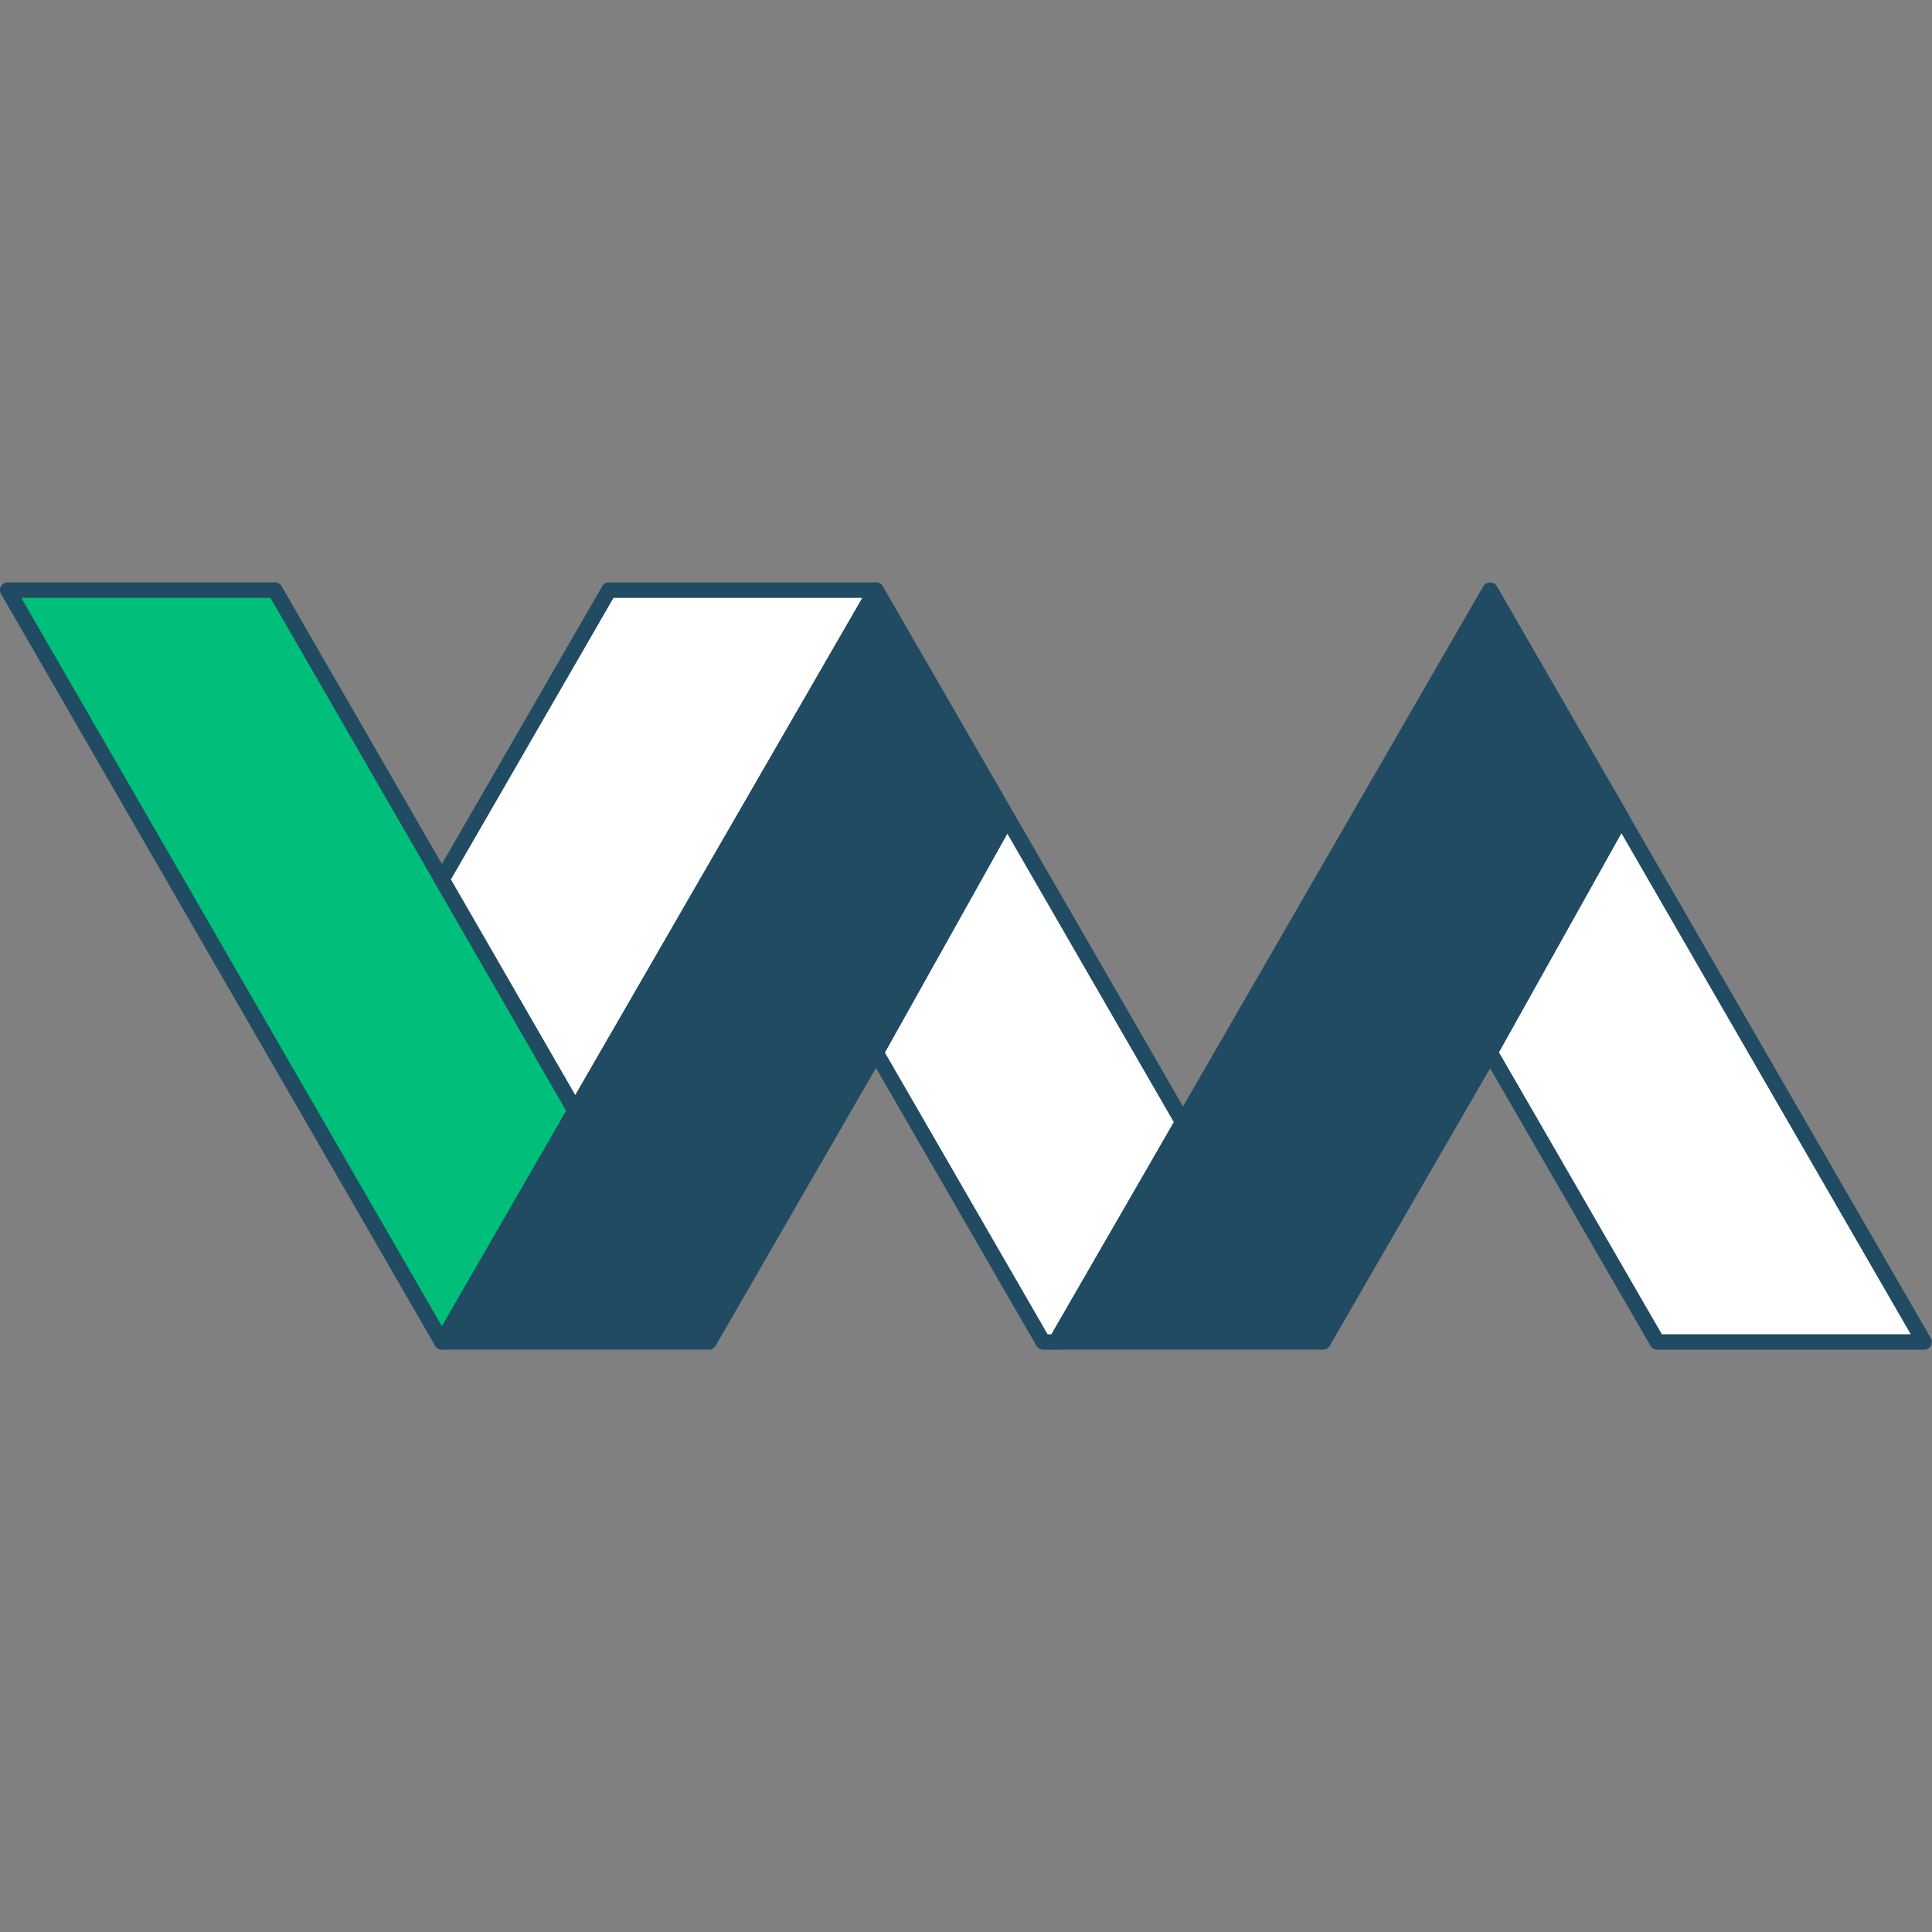 <svg id="d96aeaab-7793-41cb-b073-be7befbcdf6e" data-name="圖層 1" xmlns="http://www.w3.org/2000/svg" viewBox="0 0 500 500"><rect x="0" y="0" width="500" height="500" fill="#808080" stroke="none"/><defs><style>.f353f2d4-1bd0-43d2-871a-d798cdc9f757{fill:#00bf7a;}.b1b895de-3de8-439a-80af-c4b07a02d922{fill:#214b62;}.a88aaff8-d817-4f12-891e-89df8f317b88{fill:#fff;}</style></defs><title>未命名-2</title><polygon class="f353f2d4-1bd0-43d2-871a-d798cdc9f757" points="148.89 287.46 114.37 347.29 2.02 152.71 71.13 152.71 109.66 219.47 114.37 227.6 148.89 287.46"/><path class="b1b895de-3de8-439a-80af-c4b07a02d922" d="M114.37,349.31a2,2,0,0,1-1.75-1L.27,153.72a2,2,0,0,1,1.75-3H71.13a2,2,0,0,1,1.75,1l77.76,134.75a2,2,0,0,1,0,2L116.12,348.3A2,2,0,0,1,114.37,349.31ZM5.52,154.73,114.37,343.25l32.19-55.78L70,154.73Z"/><polygon class="a88aaff8-d817-4f12-891e-89df8f317b88" points="226.68 152.71 148.89 287.46 114.37 227.6 157.6 152.71 226.68 152.71"/><path class="b1b895de-3de8-439a-80af-c4b07a02d922" d="M148.89,289.49h0a2,2,0,0,1-1.75-1l-34.52-59.87a2,2,0,0,1,0-2l43.23-74.89a2,2,0,0,1,1.75-1h69.08a2,2,0,0,1,1.75,3L150.64,288.48A2,2,0,0,1,148.89,289.49ZM116.7,227.6l32.19,55.82,74.29-128.69H158.77Z"/><polygon class="a88aaff8-d817-4f12-891e-89df8f317b88" points="306.16 290.39 273.32 347.29 269.95 347.29 226.68 272.4 260.7 211.61 306.16 290.39"/><path class="b1b895de-3de8-439a-80af-c4b07a02d922" d="M273.32,349.31H270a2,2,0,0,1-1.75-1l-43.27-74.89a2,2,0,0,1,0-2l34-60.78a2,2,0,0,1,1.75-1h0a2,2,0,0,1,1.75,1l45.46,78.78a2,2,0,0,1,0,2l-32.84,56.9A2,2,0,0,1,273.32,349.31Zm-2.2-4h1l31.67-54.88-43.1-74.69L229,272.38Z"/><path class="b1b895de-3de8-439a-80af-c4b07a02d922" d="M262.45,210.6l-34-58.9a2.1,2.1,0,0,0-3.5,0L147.14,286.45l-34.52,59.83a2,2,0,0,0,1.75,3h69.08a2,2,0,0,0,1.75-1l43.25-74.92,34-60.78A2,2,0,0,0,262.45,210.6Z"/><polygon class="a88aaff8-d817-4f12-891e-89df8f317b88" points="497.98 347.29 428.9 347.29 385.63 272.4 382.93 277.1 419.58 211.52 497.98 347.29"/><path class="b1b895de-3de8-439a-80af-c4b07a02d922" d="M498,349.31H428.9a2,2,0,0,1-1.75-1l-41.51-71.85-1,1.66a2,2,0,0,1-3.51-2l36.65-65.59a2,2,0,0,1,1.75-1h0a2,2,0,0,1,1.75,1l78.4,135.77a2,2,0,0,1-1.75,3Zm-67.91-4h64.41L419.61,215.61l-31.69,56.71Z"/><path class="b1b895de-3de8-439a-80af-c4b07a02d922" d="M421.33,210.51,387.38,151.7a2.1,2.1,0,0,0-3.5,0L304.41,289.38l-32.84,56.9a2,2,0,0,0,1.75,3H342.4a2,2,0,0,0,1.75-1l39.9-69.08,37.3-66.71A2,2,0,0,0,421.33,210.51Z"/></svg>
